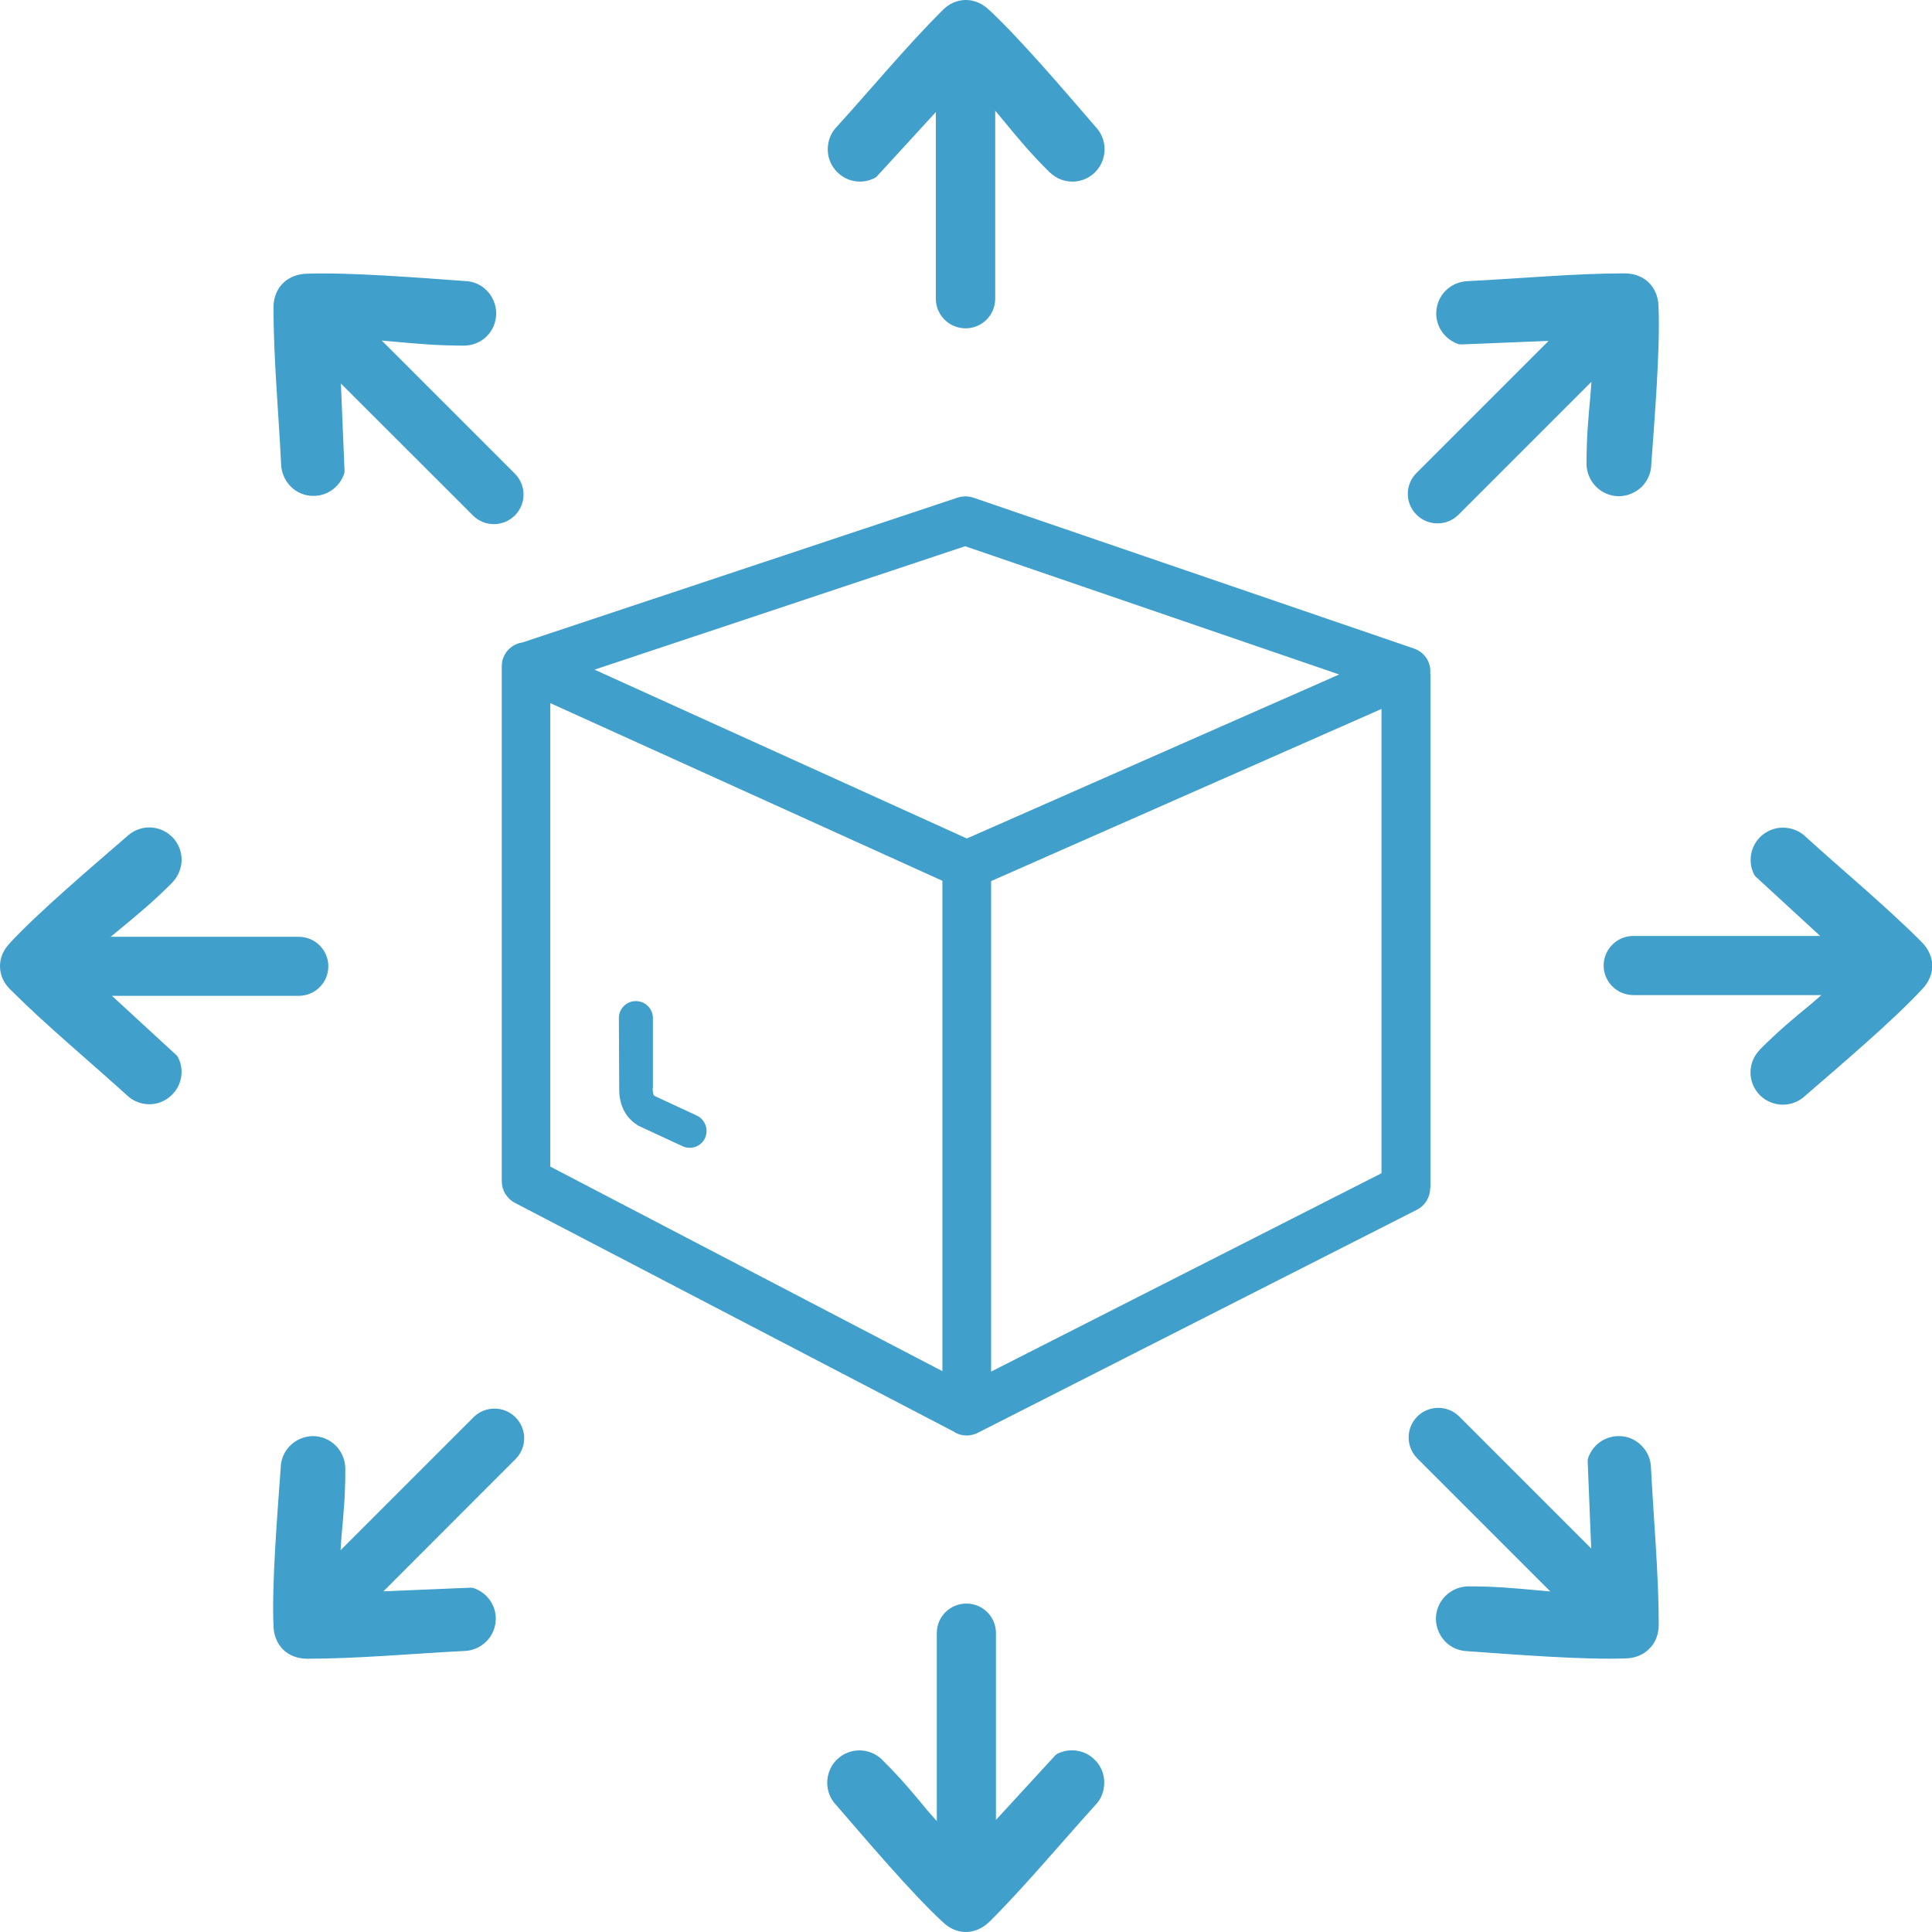 <svg width="18" height="18" viewBox="0 0 18 18" fill="none" xmlns="http://www.w3.org/2000/svg">
<path d="M4.87 5.985L8.923 4.636C8.971 4.62 9.023 4.622 9.067 4.636L13.173 6.042C13.274 6.076 13.336 6.174 13.325 6.277C13.327 6.281 13.327 6.287 13.327 6.293V11.068H13.325C13.325 11.15 13.28 11.231 13.201 11.271L9.124 13.342C9.09 13.362 9.049 13.374 9.007 13.374C8.961 13.374 8.919 13.361 8.884 13.337L4.796 11.206C4.719 11.165 4.675 11.087 4.675 11.005V6.211C4.673 6.095 4.758 6.001 4.87 5.985ZM3.557 3.173L4.796 4.412C4.905 4.521 4.905 4.695 4.796 4.803C4.689 4.91 4.514 4.91 4.407 4.803L3.176 3.573L3.21 4.387C3.21 4.395 3.21 4.403 3.207 4.411C3.188 4.472 3.148 4.525 3.098 4.562C3.049 4.598 2.989 4.62 2.923 4.62C2.841 4.622 2.764 4.588 2.71 4.534C2.655 4.479 2.621 4.405 2.619 4.321C2.596 3.853 2.548 3.328 2.548 2.867C2.548 2.773 2.58 2.694 2.637 2.638C2.693 2.584 2.769 2.552 2.86 2.55C3.252 2.536 3.916 2.588 4.325 2.618C4.407 2.619 4.481 2.651 4.534 2.706C4.587 2.758 4.62 2.832 4.623 2.912V2.919C4.623 3.001 4.59 3.078 4.536 3.132C4.483 3.185 4.41 3.218 4.329 3.22H4.323C4.074 3.22 3.882 3.202 3.692 3.185L3.557 3.173ZM1.031 8.728H2.783C2.936 8.728 3.059 8.851 3.059 9.003C3.059 9.155 2.936 9.278 2.783 9.278H1.043L1.644 9.831C1.65 9.836 1.654 9.842 1.658 9.85C1.688 9.907 1.698 9.971 1.688 10.033C1.679 10.093 1.651 10.151 1.604 10.198C1.547 10.257 1.469 10.288 1.393 10.288C1.316 10.288 1.238 10.26 1.179 10.201C0.832 9.886 0.426 9.549 0.1 9.223C0.032 9.158 0 9.081 0 9.001C0 8.924 0.032 8.848 0.095 8.783C0.362 8.495 0.87 8.064 1.179 7.796C1.238 7.739 1.314 7.709 1.39 7.709C1.465 7.709 1.54 7.737 1.598 7.792L1.604 7.797C1.663 7.856 1.692 7.934 1.692 8.01C1.692 8.084 1.664 8.159 1.609 8.218L1.606 8.222C1.43 8.399 1.282 8.521 1.134 8.643L1.031 8.728ZM3.173 14.443L4.412 13.204C4.519 13.097 4.695 13.097 4.802 13.204C4.911 13.312 4.911 13.487 4.802 13.595L3.572 14.826L4.386 14.792C4.393 14.792 4.402 14.793 4.41 14.795C4.471 14.815 4.524 14.854 4.56 14.903C4.597 14.953 4.619 15.013 4.619 15.079C4.619 15.161 4.587 15.237 4.533 15.291C4.478 15.347 4.404 15.381 4.32 15.382C3.851 15.406 3.327 15.454 2.864 15.454C2.77 15.454 2.691 15.422 2.635 15.366C2.581 15.31 2.549 15.234 2.548 15.144C2.531 14.751 2.586 14.087 2.615 13.679C2.616 13.597 2.649 13.522 2.703 13.469C2.756 13.416 2.829 13.383 2.908 13.38H2.915C2.997 13.38 3.073 13.414 3.128 13.468C3.18 13.521 3.214 13.594 3.217 13.674V13.679C3.219 13.929 3.199 14.12 3.182 14.31L3.173 14.443ZM8.728 16.967V15.215C8.728 15.063 8.851 14.94 9.004 14.94C9.156 14.94 9.279 15.063 9.279 15.215V16.956L9.831 16.355C9.837 16.349 9.843 16.345 9.85 16.34C9.908 16.311 9.972 16.301 10.034 16.311C10.094 16.32 10.152 16.348 10.199 16.395C10.258 16.452 10.288 16.529 10.288 16.607C10.288 16.685 10.261 16.762 10.202 16.821C9.887 17.168 9.55 17.574 9.223 17.9C9.156 17.966 9.078 18 8.999 18C8.922 18 8.845 17.968 8.781 17.905C8.492 17.638 8.062 17.131 7.794 16.821C7.736 16.762 7.707 16.686 7.707 16.61C7.707 16.535 7.735 16.459 7.789 16.402L7.795 16.396C7.854 16.337 7.931 16.308 8.007 16.308C8.082 16.308 8.157 16.336 8.216 16.392L8.218 16.395C8.396 16.57 8.517 16.718 8.639 16.866L8.728 16.967ZM14.444 14.827L13.205 13.588C13.097 13.479 13.097 13.305 13.205 13.197C13.312 13.09 13.488 13.09 13.595 13.197L14.825 14.427L14.792 13.613C14.792 13.605 14.792 13.597 14.795 13.589C14.814 13.528 14.853 13.475 14.903 13.438C14.953 13.402 15.013 13.38 15.079 13.38C15.161 13.378 15.237 13.412 15.291 13.466C15.347 13.521 15.381 13.595 15.382 13.679C15.406 14.148 15.454 14.672 15.454 15.135C15.454 15.229 15.422 15.308 15.364 15.363C15.309 15.418 15.233 15.45 15.142 15.451C14.749 15.466 14.086 15.413 13.677 15.384C13.595 15.382 13.52 15.35 13.467 15.296C13.415 15.243 13.381 15.17 13.378 15.089V15.082C13.378 15 13.412 14.924 13.466 14.87C13.519 14.817 13.592 14.783 13.672 14.78H13.678C13.929 14.779 14.119 14.798 14.308 14.815L14.444 14.827ZM16.97 9.271H15.218C15.066 9.271 14.941 9.148 14.941 8.996C14.941 8.843 15.066 8.72 15.218 8.72H16.958L16.358 8.168C16.352 8.162 16.348 8.156 16.343 8.149C16.314 8.092 16.304 8.027 16.314 7.966C16.323 7.906 16.351 7.847 16.397 7.8C16.456 7.742 16.532 7.711 16.61 7.711C16.687 7.711 16.765 7.739 16.824 7.797C17.171 8.112 17.577 8.449 17.903 8.776C17.969 8.843 18.003 8.921 18.002 9C18.002 9.078 17.969 9.154 17.906 9.218C17.64 9.507 17.131 9.938 16.822 10.206C16.764 10.263 16.687 10.292 16.611 10.292C16.537 10.292 16.46 10.264 16.403 10.21L16.397 10.204C16.339 10.146 16.309 10.068 16.309 9.992C16.309 9.917 16.337 9.841 16.393 9.784L16.396 9.779C16.572 9.602 16.72 9.48 16.868 9.359L16.97 9.271ZM14.827 3.557L13.588 4.796C13.481 4.903 13.305 4.903 13.198 4.796C13.089 4.688 13.089 4.513 13.198 4.406L14.428 3.176L13.614 3.209C13.607 3.209 13.598 3.208 13.591 3.207C13.529 3.186 13.476 3.148 13.44 3.098C13.403 3.048 13.381 2.988 13.381 2.922C13.381 2.84 13.413 2.764 13.467 2.71C13.522 2.654 13.596 2.621 13.68 2.619C14.149 2.596 14.673 2.547 15.136 2.547C15.23 2.547 15.309 2.58 15.364 2.635C15.419 2.691 15.451 2.767 15.452 2.858C15.469 3.25 15.414 3.914 15.385 4.323C15.384 4.405 15.351 4.479 15.297 4.534C15.244 4.586 15.171 4.62 15.091 4.623H15.083C15.001 4.623 14.925 4.589 14.871 4.535C14.818 4.482 14.784 4.409 14.781 4.329V4.324C14.781 4.074 14.799 3.883 14.817 3.693L14.827 3.557ZM9.272 1.031V2.783C9.272 2.936 9.149 3.059 8.996 3.059C8.844 3.059 8.719 2.936 8.719 2.783V1.044L8.169 1.644C8.163 1.649 8.157 1.654 8.15 1.658C8.092 1.688 8.028 1.698 7.966 1.688C7.906 1.679 7.848 1.651 7.801 1.604C7.742 1.547 7.712 1.469 7.712 1.393C7.712 1.315 7.739 1.238 7.798 1.179C8.113 0.832 8.45 0.426 8.777 0.1C8.841 0.032 8.92 0 8.999 0C9.077 0 9.153 0.032 9.218 0.095C9.506 0.362 9.937 0.869 10.205 1.179C10.262 1.238 10.291 1.314 10.291 1.39C10.291 1.465 10.264 1.54 10.209 1.598L10.204 1.604C10.145 1.663 10.067 1.692 9.991 1.692C9.916 1.692 9.842 1.664 9.783 1.608L9.779 1.605C9.601 1.43 9.48 1.282 9.358 1.134L9.272 1.031ZM5.766 9.485C5.766 9.398 5.836 9.327 5.924 9.327C6.011 9.327 6.083 9.397 6.083 9.485V10.128C6.083 10.132 6.083 10.138 6.081 10.144C6.081 10.166 6.084 10.184 6.088 10.198C6.091 10.203 6.093 10.207 6.097 10.21L6.491 10.393C6.57 10.43 6.604 10.523 6.569 10.602C6.532 10.682 6.44 10.715 6.361 10.68L5.958 10.493C5.951 10.49 5.943 10.487 5.937 10.481C5.873 10.44 5.828 10.386 5.8 10.318C5.778 10.264 5.768 10.204 5.769 10.14V10.129L5.766 9.485ZM8.78 12.775V8.206L5.127 6.551V10.869L8.78 12.775ZM12.871 6.605L9.234 8.209V12.779L12.871 10.931V6.605ZM8.992 5.089L5.539 6.239L9.008 7.812L12.477 6.284L8.992 5.089Z" fill="#409FCB"/>
</svg>
